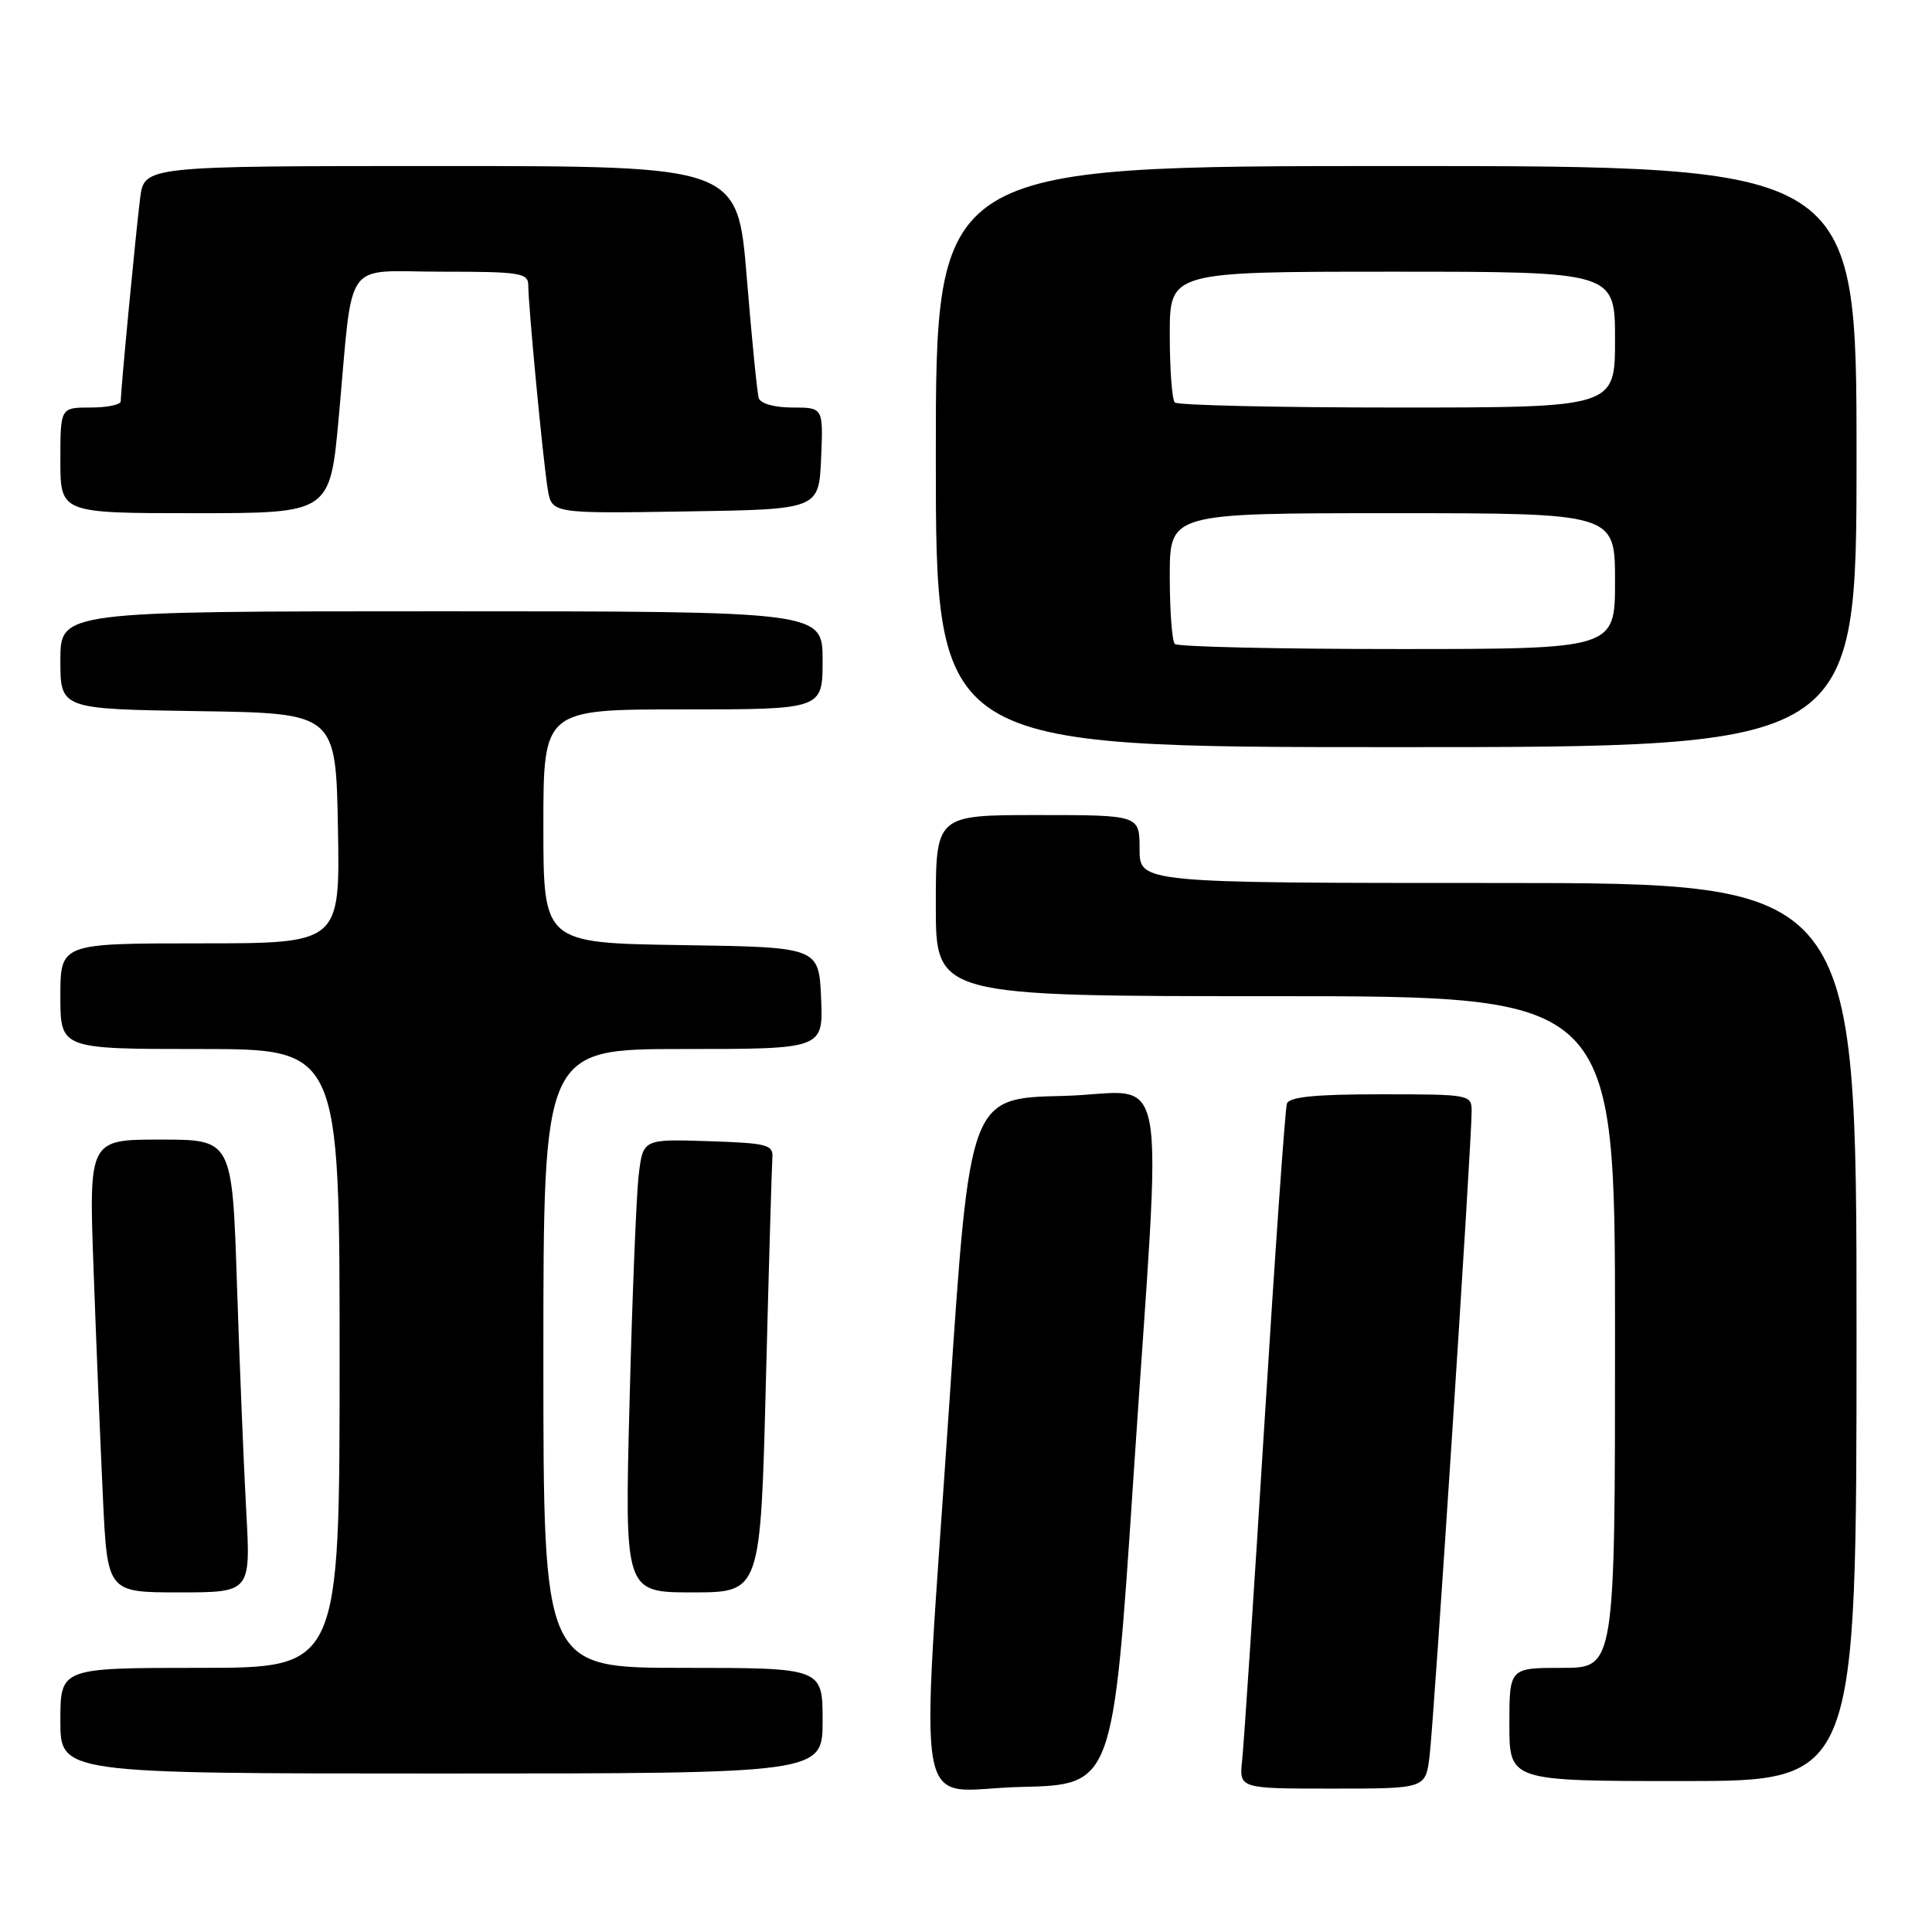 <?xml version="1.0" encoding="UTF-8" standalone="no"?>
<!DOCTYPE svg PUBLIC "-//W3C//DTD SVG 1.1//EN" "http://www.w3.org/Graphics/SVG/1.1/DTD/svg11.dtd" >
<svg xmlns="http://www.w3.org/2000/svg" xmlns:xlink="http://www.w3.org/1999/xlink" version="1.1" viewBox="0 0 256 256">
 <g >
 <path fill="currentColor"
d=" M 150.17 196.00 C 154.00 138.20 155.24 144.89 140.75 145.22 C 128.50 145.50 128.50 145.50 125.82 185.50 C 121.94 243.50 120.76 237.11 135.25 236.78 C 147.49 236.50 147.49 236.50 150.17 196.00 Z  M 189.42 232.75 C 189.98 228.41 195.01 151.33 195.00 147.25 C 195.00 145.04 194.78 145.00 182.97 145.00 C 174.23 145.00 170.82 145.34 170.52 146.25 C 170.29 146.94 168.95 165.95 167.55 188.50 C 166.15 211.05 164.82 231.19 164.59 233.25 C 164.19 237.00 164.19 237.00 176.53 237.00 C 188.88 237.00 188.88 237.00 189.42 232.75 Z  M 246.00 176.50 C 246.00 117.00 246.00 117.00 198.50 117.00 C 151.00 117.00 151.00 117.00 151.00 112.50 C 151.00 108.00 151.00 108.00 137.50 108.00 C 124.00 108.00 124.00 108.00 124.00 120.00 C 124.00 132.00 124.00 132.00 169.00 132.00 C 214.00 132.00 214.00 132.00 214.00 176.50 C 214.00 221.00 214.00 221.00 207.00 221.00 C 200.00 221.00 200.00 221.00 200.00 228.50 C 200.00 236.00 200.00 236.00 223.00 236.00 C 246.00 236.00 246.00 236.00 246.00 176.50 Z  M 109.00 228.00 C 109.00 221.00 109.00 221.00 90.50 221.00 C 72.00 221.00 72.00 221.00 72.00 180.00 C 72.00 139.00 72.00 139.00 90.55 139.00 C 109.09 139.00 109.09 139.00 108.80 132.25 C 108.50 125.50 108.50 125.50 90.25 125.23 C 72.00 124.95 72.00 124.95 72.00 109.48 C 72.00 94.00 72.00 94.00 90.50 94.00 C 109.00 94.00 109.00 94.00 109.00 87.50 C 109.00 81.00 109.00 81.00 58.50 81.00 C 8.00 81.00 8.00 81.00 8.00 87.48 C 8.00 93.95 8.00 93.95 26.25 94.23 C 44.50 94.50 44.50 94.50 44.78 109.75 C 45.05 125.00 45.05 125.00 26.53 125.00 C 8.00 125.00 8.00 125.00 8.00 132.00 C 8.00 139.00 8.00 139.00 26.50 139.00 C 45.00 139.00 45.00 139.00 45.00 180.00 C 45.00 221.00 45.00 221.00 26.50 221.00 C 8.00 221.00 8.00 221.00 8.00 228.00 C 8.00 235.00 8.00 235.00 58.50 235.00 C 109.00 235.00 109.00 235.00 109.00 228.00 Z  M 32.63 200.25 C 32.30 194.34 31.75 180.84 31.40 170.25 C 30.77 151.00 30.77 151.00 21.27 151.00 C 11.77 151.00 11.77 151.00 12.40 168.25 C 12.74 177.74 13.30 191.24 13.63 198.25 C 14.22 211.00 14.22 211.00 23.72 211.00 C 33.22 211.00 33.22 211.00 32.63 200.25 Z  M 101.48 183.25 C 101.87 167.99 102.26 154.60 102.34 153.50 C 102.49 151.66 101.80 151.48 93.85 151.21 C 85.20 150.93 85.20 150.93 84.63 155.71 C 84.32 158.35 83.77 171.86 83.42 185.75 C 82.76 211.00 82.76 211.00 91.77 211.00 C 100.77 211.00 100.77 211.00 101.48 183.25 Z  M 246.00 60.50 C 246.00 22.00 246.00 22.00 185.00 22.00 C 124.00 22.00 124.00 22.00 124.00 60.50 C 124.00 99.00 124.00 99.00 185.00 99.00 C 246.00 99.00 246.00 99.00 246.00 60.50 Z  M 44.89 55.25 C 46.86 33.75 45.26 36.00 58.55 36.00 C 68.97 36.00 70.00 36.16 70.00 37.83 C 70.00 40.51 71.95 60.96 72.57 64.77 C 73.10 68.05 73.10 68.05 90.80 67.77 C 108.50 67.50 108.50 67.50 108.80 60.75 C 109.09 54.00 109.09 54.00 105.01 54.00 C 102.63 54.00 100.77 53.48 100.54 52.75 C 100.33 52.06 99.61 44.86 98.95 36.75 C 97.74 22.00 97.74 22.00 58.43 22.00 C 19.12 22.00 19.12 22.00 18.57 26.25 C 18.02 30.56 16.00 51.66 16.00 53.17 C 16.00 53.63 14.20 54.00 12.00 54.00 C 8.00 54.00 8.00 54.00 8.00 61.00 C 8.00 68.00 8.00 68.00 25.87 68.00 C 43.73 68.00 43.73 68.00 44.89 55.25 Z  M 155.67 85.33 C 155.30 84.97 155.00 80.92 155.00 76.33 C 155.00 68.00 155.00 68.00 184.50 68.00 C 214.00 68.00 214.00 68.00 214.00 77.00 C 214.00 86.00 214.00 86.00 185.17 86.00 C 169.31 86.00 156.03 85.70 155.67 85.33 Z  M 155.67 53.33 C 155.30 52.97 155.00 48.92 155.00 44.33 C 155.00 36.00 155.00 36.00 184.50 36.00 C 214.00 36.00 214.00 36.00 214.00 45.00 C 214.00 54.00 214.00 54.00 185.17 54.00 C 169.31 54.00 156.03 53.70 155.67 53.33 Z "/>
</g>
</svg>